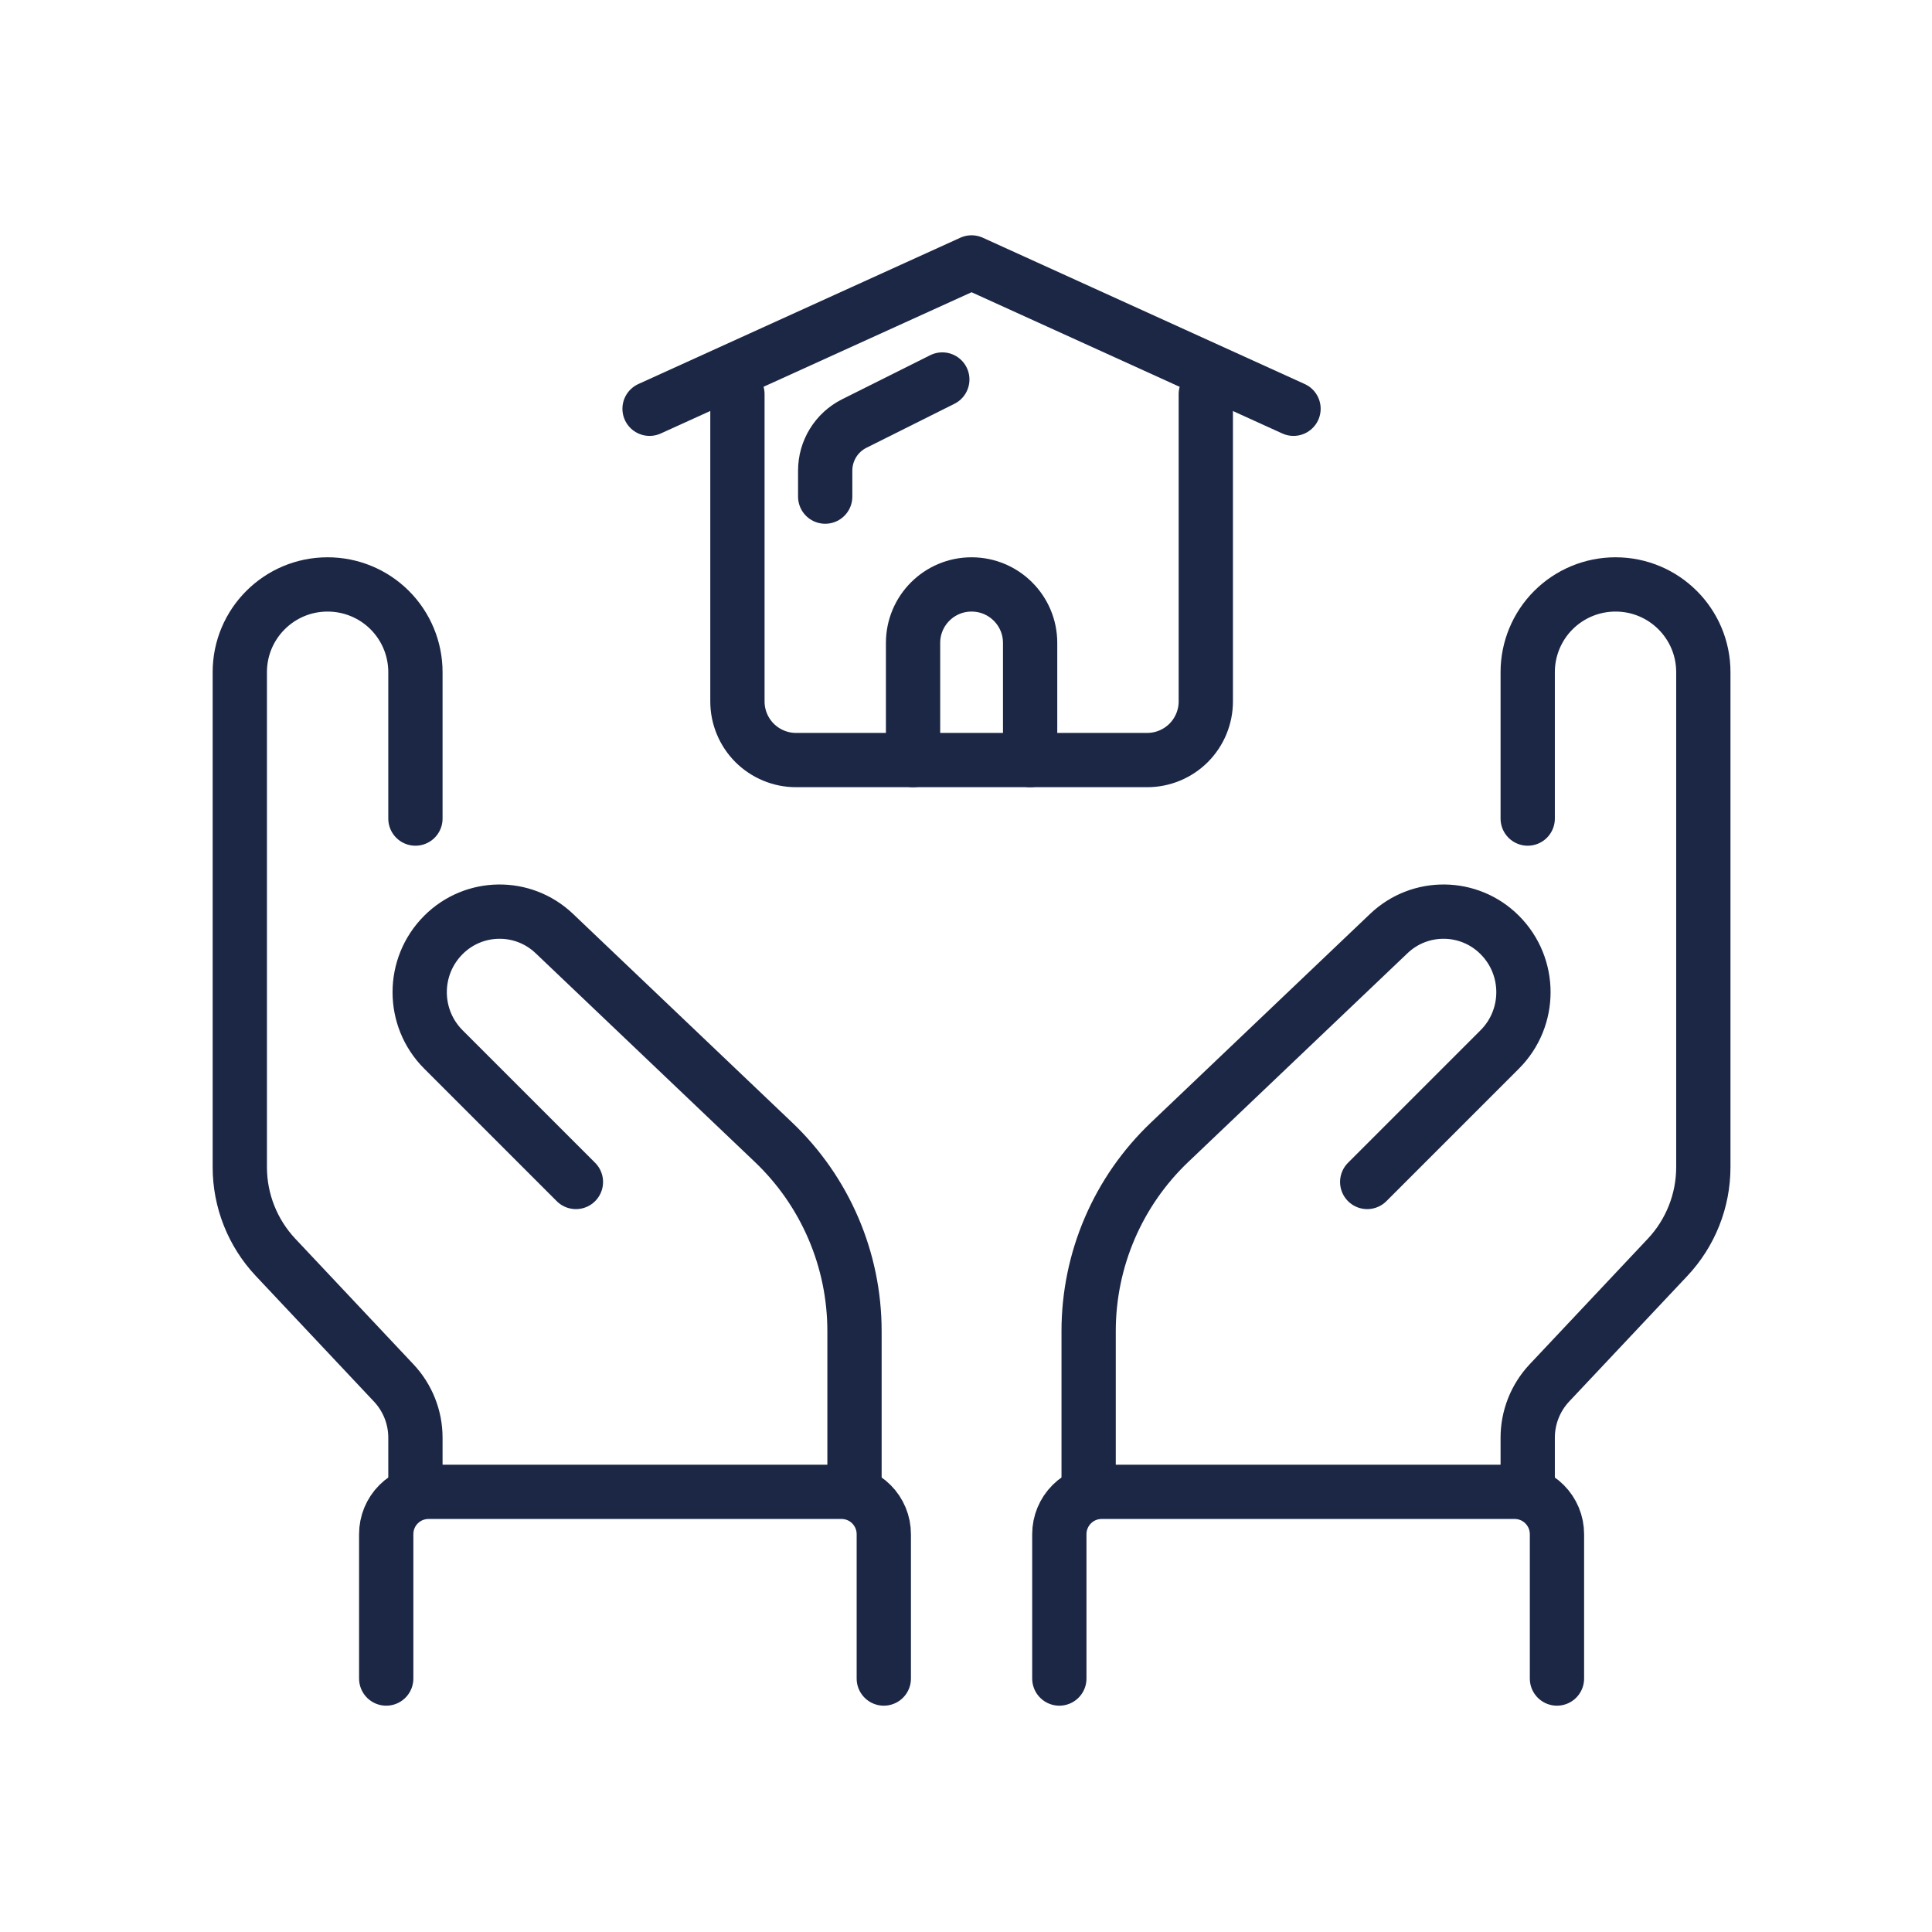 <svg width="42" height="42" viewBox="0 0 42 42" fill="none" xmlns="http://www.w3.org/2000/svg">
<path d="M9.031 32.431V31.254C9.031 30.812 8.862 30.386 8.559 30.064C7.918 29.382 6.761 28.152 5.99 27.333C5.491 26.802 5.213 26.101 5.213 25.372C5.213 23.007 5.213 17.529 5.213 14.612C5.213 13.559 6.067 12.705 7.121 12.705H7.123C7.629 12.705 8.115 12.906 8.472 13.263C8.83 13.621 9.031 14.106 9.031 14.612C9.031 16.057 9.031 17.795 9.031 17.795" stroke="#1B2745" stroke-width="1.18" stroke-miterlimit="2" stroke-linecap="round" stroke-linejoin="round"/>
<path d="M33.211 32.431V31.254C33.211 30.812 33.38 30.386 33.682 30.064C34.324 29.382 35.481 28.152 36.252 27.333C36.751 26.802 37.029 26.101 37.029 25.372C37.029 23.007 37.029 17.529 37.029 14.612C37.029 13.559 36.175 12.705 35.121 12.705H35.119C34.613 12.705 34.127 12.906 33.77 13.263C33.412 13.621 33.211 14.106 33.211 14.612C33.211 16.057 33.211 17.795 33.211 17.795" stroke="#1B2745" stroke-width="1.18" stroke-miterlimit="2" stroke-linecap="round" stroke-linejoin="round"/>
<path d="M19.213 36.49V33.351C19.213 33.107 19.116 32.873 18.943 32.7C18.771 32.527 18.537 32.431 18.293 32.431C16.25 32.431 11.358 32.431 9.316 32.431C9.072 32.431 8.838 32.527 8.665 32.7C8.492 32.873 8.396 33.107 8.396 33.351C8.396 34.548 8.396 36.49 8.396 36.49" stroke="#1B2745" stroke-width="1.18" stroke-miterlimit="2" stroke-linecap="round" stroke-linejoin="round"/>
<path d="M23.029 36.49V33.351C23.029 33.107 23.126 32.873 23.299 32.7C23.471 32.527 23.706 32.431 23.949 32.431C25.992 32.431 30.884 32.431 32.927 32.431C33.17 32.431 33.405 32.527 33.577 32.7C33.75 32.873 33.847 33.107 33.847 33.351C33.847 34.548 33.847 36.49 33.847 36.49" stroke="#1B2745" stroke-width="1.18" stroke-miterlimit="2" stroke-linecap="round" stroke-linejoin="round"/>
<path d="M18.576 32.431V28.937C18.576 27.385 17.94 25.901 16.815 24.831C15.36 23.445 13.331 21.514 12.049 20.293C11.371 19.648 10.303 19.662 9.641 20.323L9.639 20.325C8.952 21.012 8.952 22.127 9.639 22.814C10.854 24.029 12.52 25.695 12.52 25.695" stroke="#1B2745" stroke-width="1.18" stroke-miterlimit="2" stroke-linecap="round" stroke-linejoin="round"/>
<path d="M23.666 32.431V28.937C23.666 27.385 24.302 25.901 25.427 24.831C26.882 23.445 28.911 21.514 30.193 20.293C30.871 19.648 31.94 19.662 32.601 20.323L32.603 20.325C33.29 21.012 33.29 22.127 32.603 22.814C31.389 24.029 29.722 25.695 29.722 25.695" stroke="#1B2745" stroke-width="1.18" stroke-miterlimit="2" stroke-linecap="round" stroke-linejoin="round"/>
<path d="M16.031 8.568V15.25C16.031 15.587 16.166 15.911 16.404 16.15C16.643 16.388 16.967 16.523 17.304 16.523C19.26 16.523 22.984 16.523 24.94 16.523C25.277 16.523 25.601 16.388 25.84 16.15C26.078 15.911 26.213 15.587 26.213 15.25C26.213 13.003 26.213 8.568 26.213 8.568" stroke="#1B2745" stroke-width="1.18" stroke-miterlimit="2" stroke-linecap="round" stroke-linejoin="round"/>
<path d="M14.121 8.886L21.121 5.705L28.12 8.886" stroke="#1B2745" stroke-width="1.18" stroke-miterlimit="2" stroke-linecap="round" stroke-linejoin="round"/>
<path d="M22.394 16.523V13.977C22.394 13.274 21.824 12.705 21.121 12.705C20.418 12.705 19.849 13.274 19.849 13.977C19.849 15.088 19.849 16.523 19.849 16.523" stroke="#1B2745" stroke-width="1.18" stroke-miterlimit="2" stroke-linecap="round" stroke-linejoin="round"/>
<path d="M20.485 8.25C20.485 8.25 19.325 8.83 18.571 9.207C18.184 9.401 17.939 9.797 17.939 10.23C17.939 10.523 17.939 10.796 17.939 10.796" stroke="#1B2745" stroke-width="1.18" stroke-miterlimit="2" stroke-linecap="round" stroke-linejoin="round"/>
</svg>
